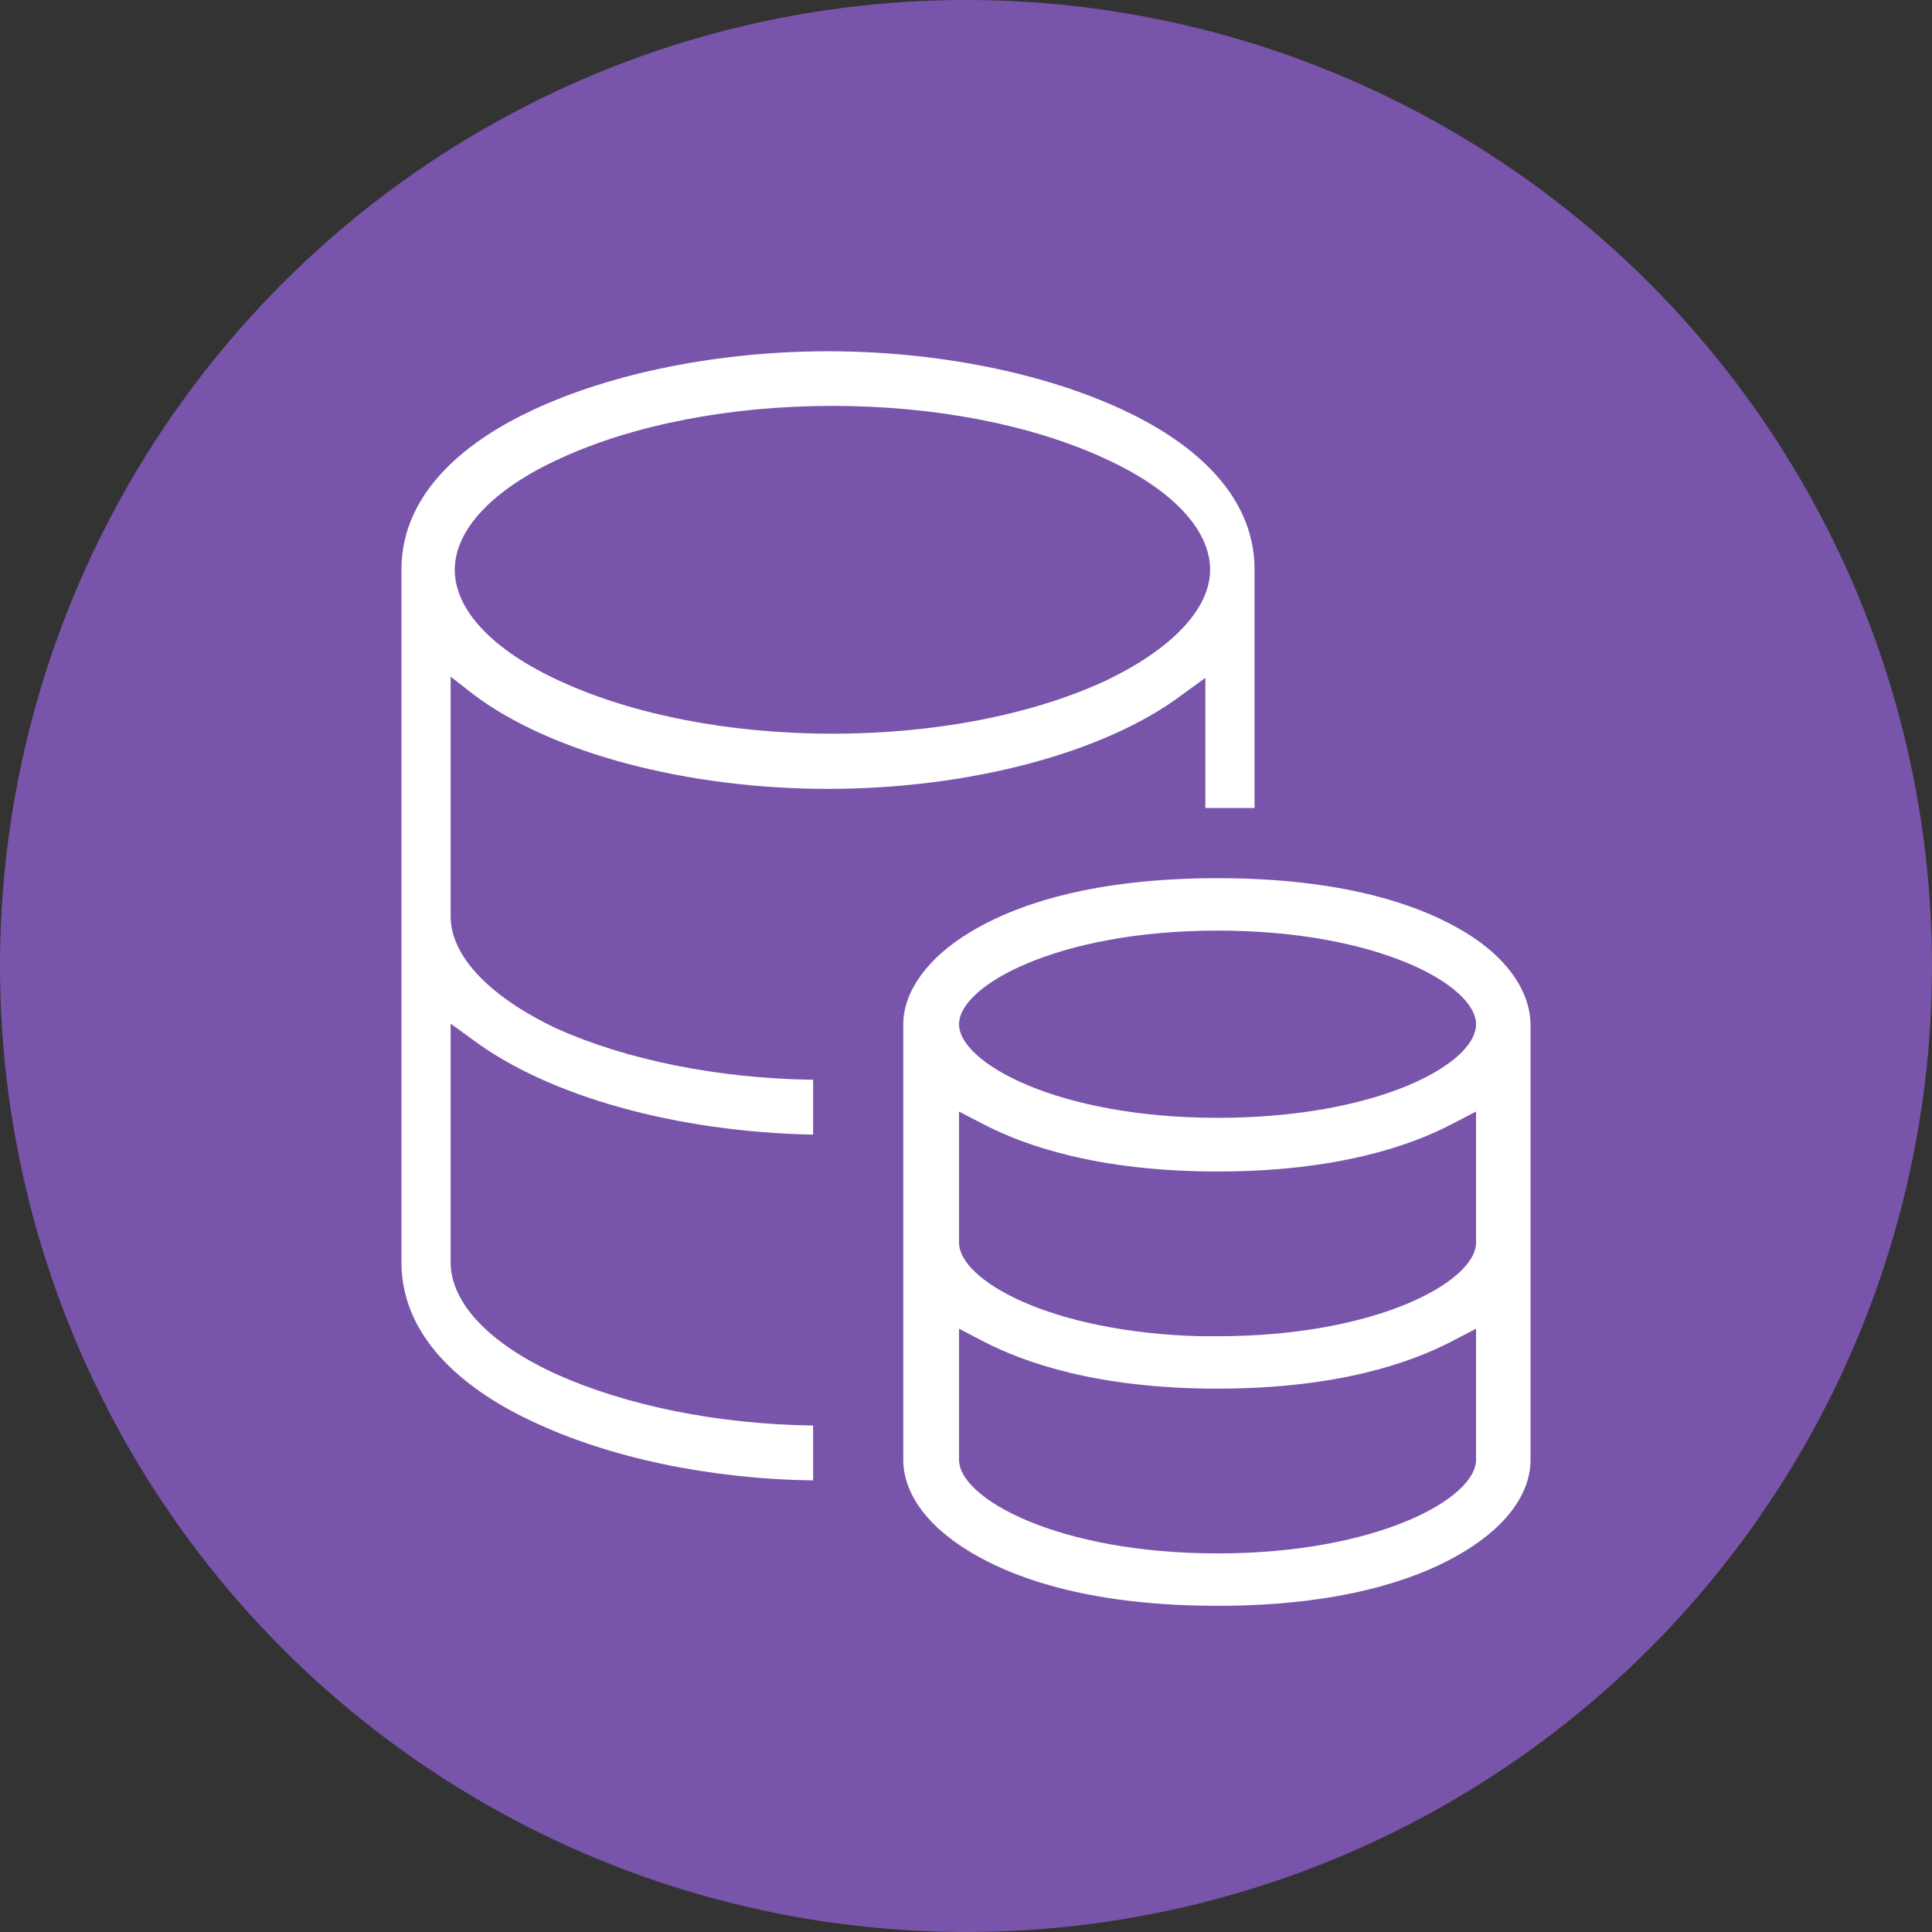 <?xml version="1.0" encoding="UTF-8"?>
<svg width="77px" height="77px" viewBox="0 0 77 77" version="1.1" xmlns="http://www.w3.org/2000/svg" xmlns:xlink="http://www.w3.org/1999/xlink">
    <rect x="0" y="0" width="77" height="77" fill="#333333" stroke="none"/>
    <!-- Generator: Sketch 52.3 (67297) - http://www.bohemiancoding.com/sketch -->
    <title>Group 4</title>
    <desc>Created with Sketch.</desc>
    <g id="Page-1" stroke="none" stroke-width="1" fill="none" fill-rule="evenodd">
        <g id="我的钱包-copy-2" transform="translate(-120, -1173)" fill-rule="nonzero">
            <g id="Group-4" transform="translate(120, 1173)">
                <circle id="Oval" fill="#A96BFB" opacity="0.6" cx="38.5" cy="38.5" r="38.5"></circle>
                <circle id="Oval" opacity="0.6" cx="38.5" cy="38.5" r="38.5"></circle>
                <g id="钱币-copy" transform="translate(16, 14)" fill="#FFFFFF">
                    <path d="M32.525,21 C27.576,21 24.646,22.045 23.03,22.94 C21.111,23.985 20,25.427 20,26.82 L20,44.18 C20,45.623 21.111,47.015 23.03,48.06 C24.646,48.955 27.576,50 32.525,50 C37.424,50 40.354,48.955 41.97,48.06 C43.889,47.015 45,45.623 45,44.18 L45,26.87 C45,25.427 43.939,23.985 42.02,22.94 C40.404,22.045 37.475,21 32.525,21 Z M42.828,44.18 C42.828,45.722 38.889,47.911 32.525,47.911 C26.162,47.911 22.222,45.722 22.222,44.18 L22.222,38.957 L23.182,39.455 C24.798,40.3 27.727,41.345 32.525,41.345 C37.323,41.345 40.253,40.3 41.869,39.455 L42.828,38.957 L42.828,44.18 Z M42.828,35.525 C42.828,37.067 38.889,39.256 32.525,39.256 L31.869,39.256 C25.859,39.106 22.222,37.017 22.222,35.525 L22.222,30.302 L23.182,30.799 C24.798,31.645 27.727,32.69 32.525,32.69 C37.323,32.69 40.253,31.645 41.869,30.799 L42.828,30.302 L42.828,35.525 Z M32.525,30.551 C26.162,30.551 22.222,28.362 22.222,26.82 C22.222,25.278 26.162,23.089 32.525,23.089 C38.939,23.089 42.828,25.278 42.828,26.82 C42.828,28.412 38.889,30.551 32.525,30.551 Z" id="Shape"></path>
                    <path d="M2.871,13.678 C5.971,16.017 11.394,17.441 17,17.441 C22.606,17.441 28.029,16.017 31.129,13.678 L32.04,13.017 L32.04,18.203 L34,18.203 L34,8.695 C34,5.492 31.174,3.458 28.759,2.339 C25.614,0.864 21.33,0 17,0 C12.67,0 8.386,0.864 5.241,2.339 C2.826,3.458 0,5.492 0,8.695 L0,36.305 C0,39.508 2.826,41.542 5.241,42.661 C8.249,44.085 12.26,44.949 16.408,45 L16.408,42.814 C12.534,42.763 8.933,42 6.198,40.78 C3.509,39.559 1.96,37.932 1.96,36.305 L1.96,26.797 L2.871,27.458 C5.879,29.695 10.984,31.119 16.408,31.22 L16.408,29.034 C12.534,28.983 8.933,28.22 6.198,27 C3.509,25.729 1.96,24.102 1.96,22.525 L1.96,12.966 L2.871,13.678 Z M6.367,4.254 C9.241,2.937 13.072,2.177 17.177,2.177 C21.282,2.177 25.114,2.937 27.987,4.254 C30.678,5.469 32.229,7.089 32.229,8.71 C32.229,10.279 30.678,11.9 27.987,13.166 C25.114,14.482 21.282,15.242 17.177,15.242 C13.072,15.242 9.241,14.482 6.367,13.166 C3.676,11.95 2.125,10.33 2.125,8.71 C2.125,7.089 3.676,5.469 6.367,4.254 Z" id="Shape"></path>
                </g>
            </g>
        </g>
    </g>
</svg>